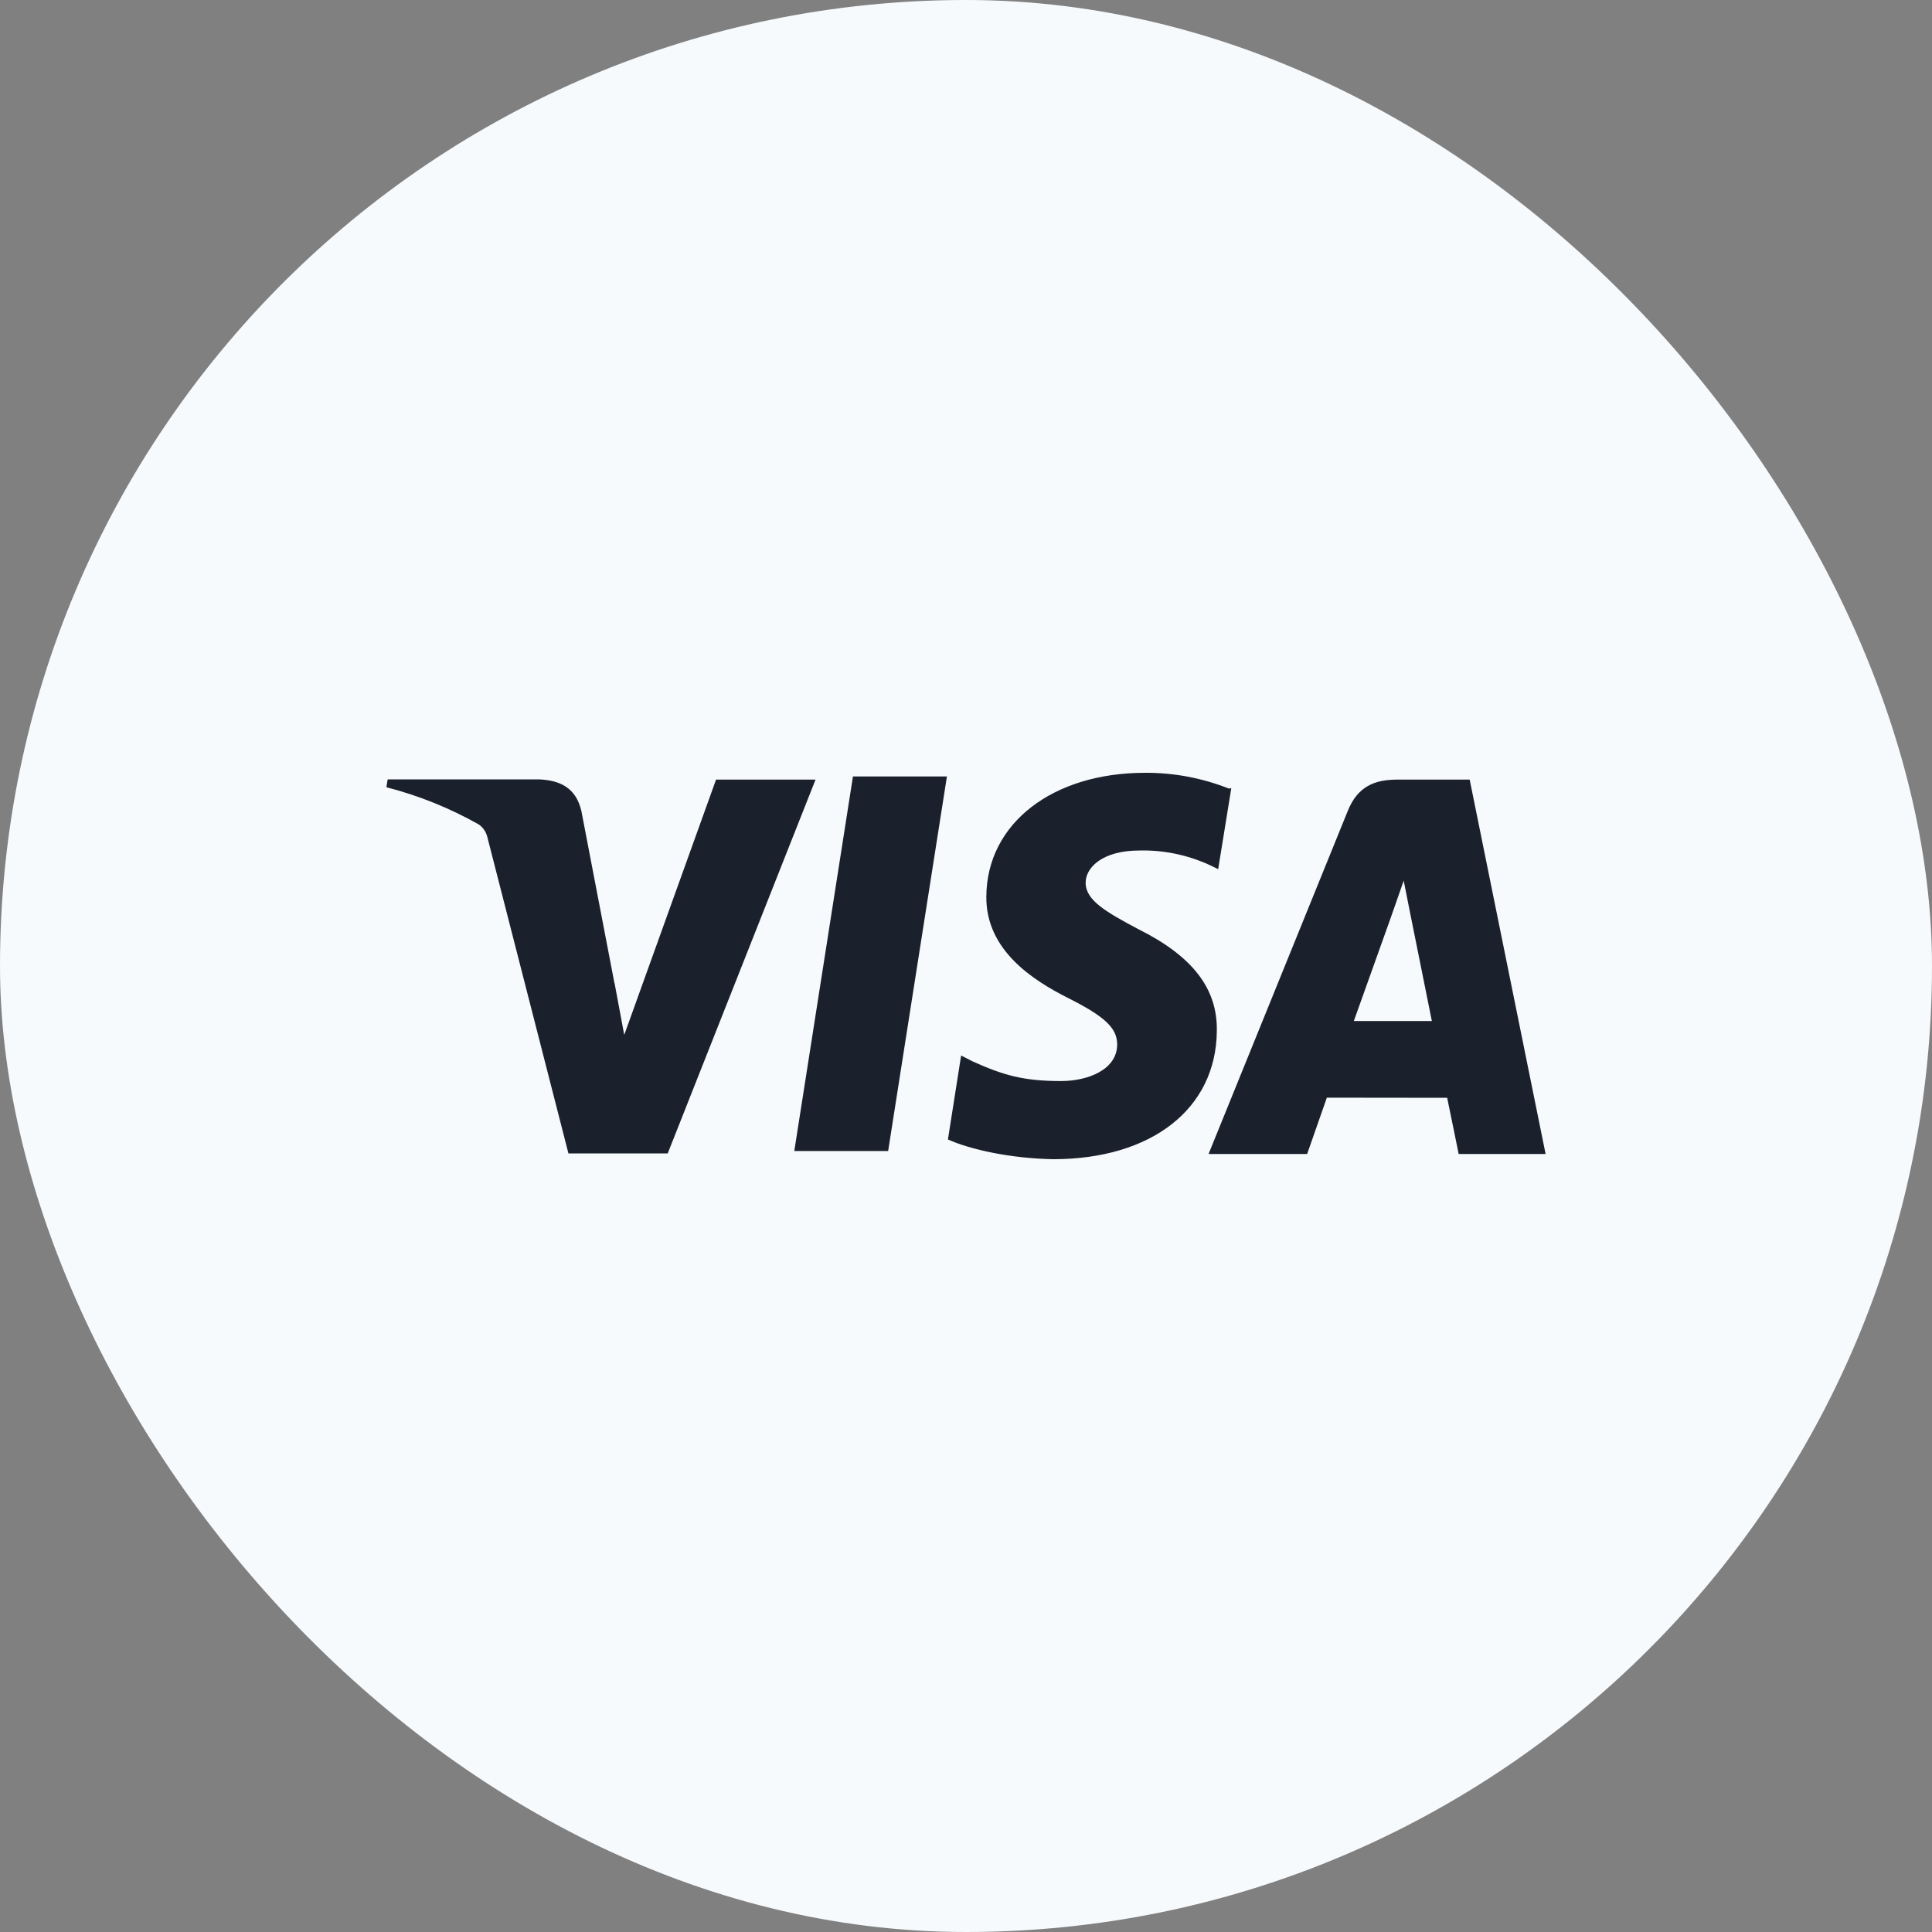 <svg width="40" height="40" viewBox="0 0 40 40" fill="none" xmlns="http://www.w3.org/2000/svg">
<rect x="0" y="0" width="40" height="40" fill="#808080" stroke="none"/>
<rect width="40" height="40" rx="20" fill="#F7FAFC"/>
<path d="M25.447 16.328C24.889 16.107 24.299 15.996 23.706 16C21.786 16 20.43 17.052 20.421 18.562C20.409 19.671 21.384 20.296 22.122 20.667C22.879 21.048 23.132 21.288 23.13 21.629C23.125 22.147 22.525 22.382 21.967 22.382C21.2 22.382 20.782 22.266 20.137 21.975L19.899 21.853L19.626 23.591C20.093 23.803 20.934 23.984 21.803 24C23.844 24 25.178 22.955 25.193 21.348C25.21 20.462 24.682 19.793 23.571 19.239C22.896 18.88 22.477 18.64 22.477 18.276C22.477 17.954 22.836 17.609 23.586 17.609C24.085 17.596 24.581 17.698 25.041 17.908L25.221 17.995L25.493 16.316L25.447 16.328ZM30.428 16.141H28.928C28.462 16.141 28.11 16.281 27.906 16.785L25.022 23.892H27.063L27.471 22.726L29.962 22.729C30.02 23.002 30.2 23.892 30.2 23.892H32L30.428 16.141ZM17.66 16.076H19.605L18.388 23.83H16.445L17.66 16.073V16.076ZM12.723 20.35L12.924 21.427L14.825 16.141H16.885L13.824 23.881H11.769L10.089 17.327C10.062 17.219 9.998 17.127 9.91 17.068C9.305 16.727 8.663 16.469 8 16.299L8.026 16.136H11.157C11.582 16.154 11.923 16.299 12.037 16.792L12.721 20.354V20.35H12.723ZM28.029 21.141L28.804 18.972C28.794 18.995 28.963 18.524 29.062 18.233L29.195 18.902L29.645 21.139H28.027V21.141H28.029Z" fill="#1A202C"/>
</svg>
